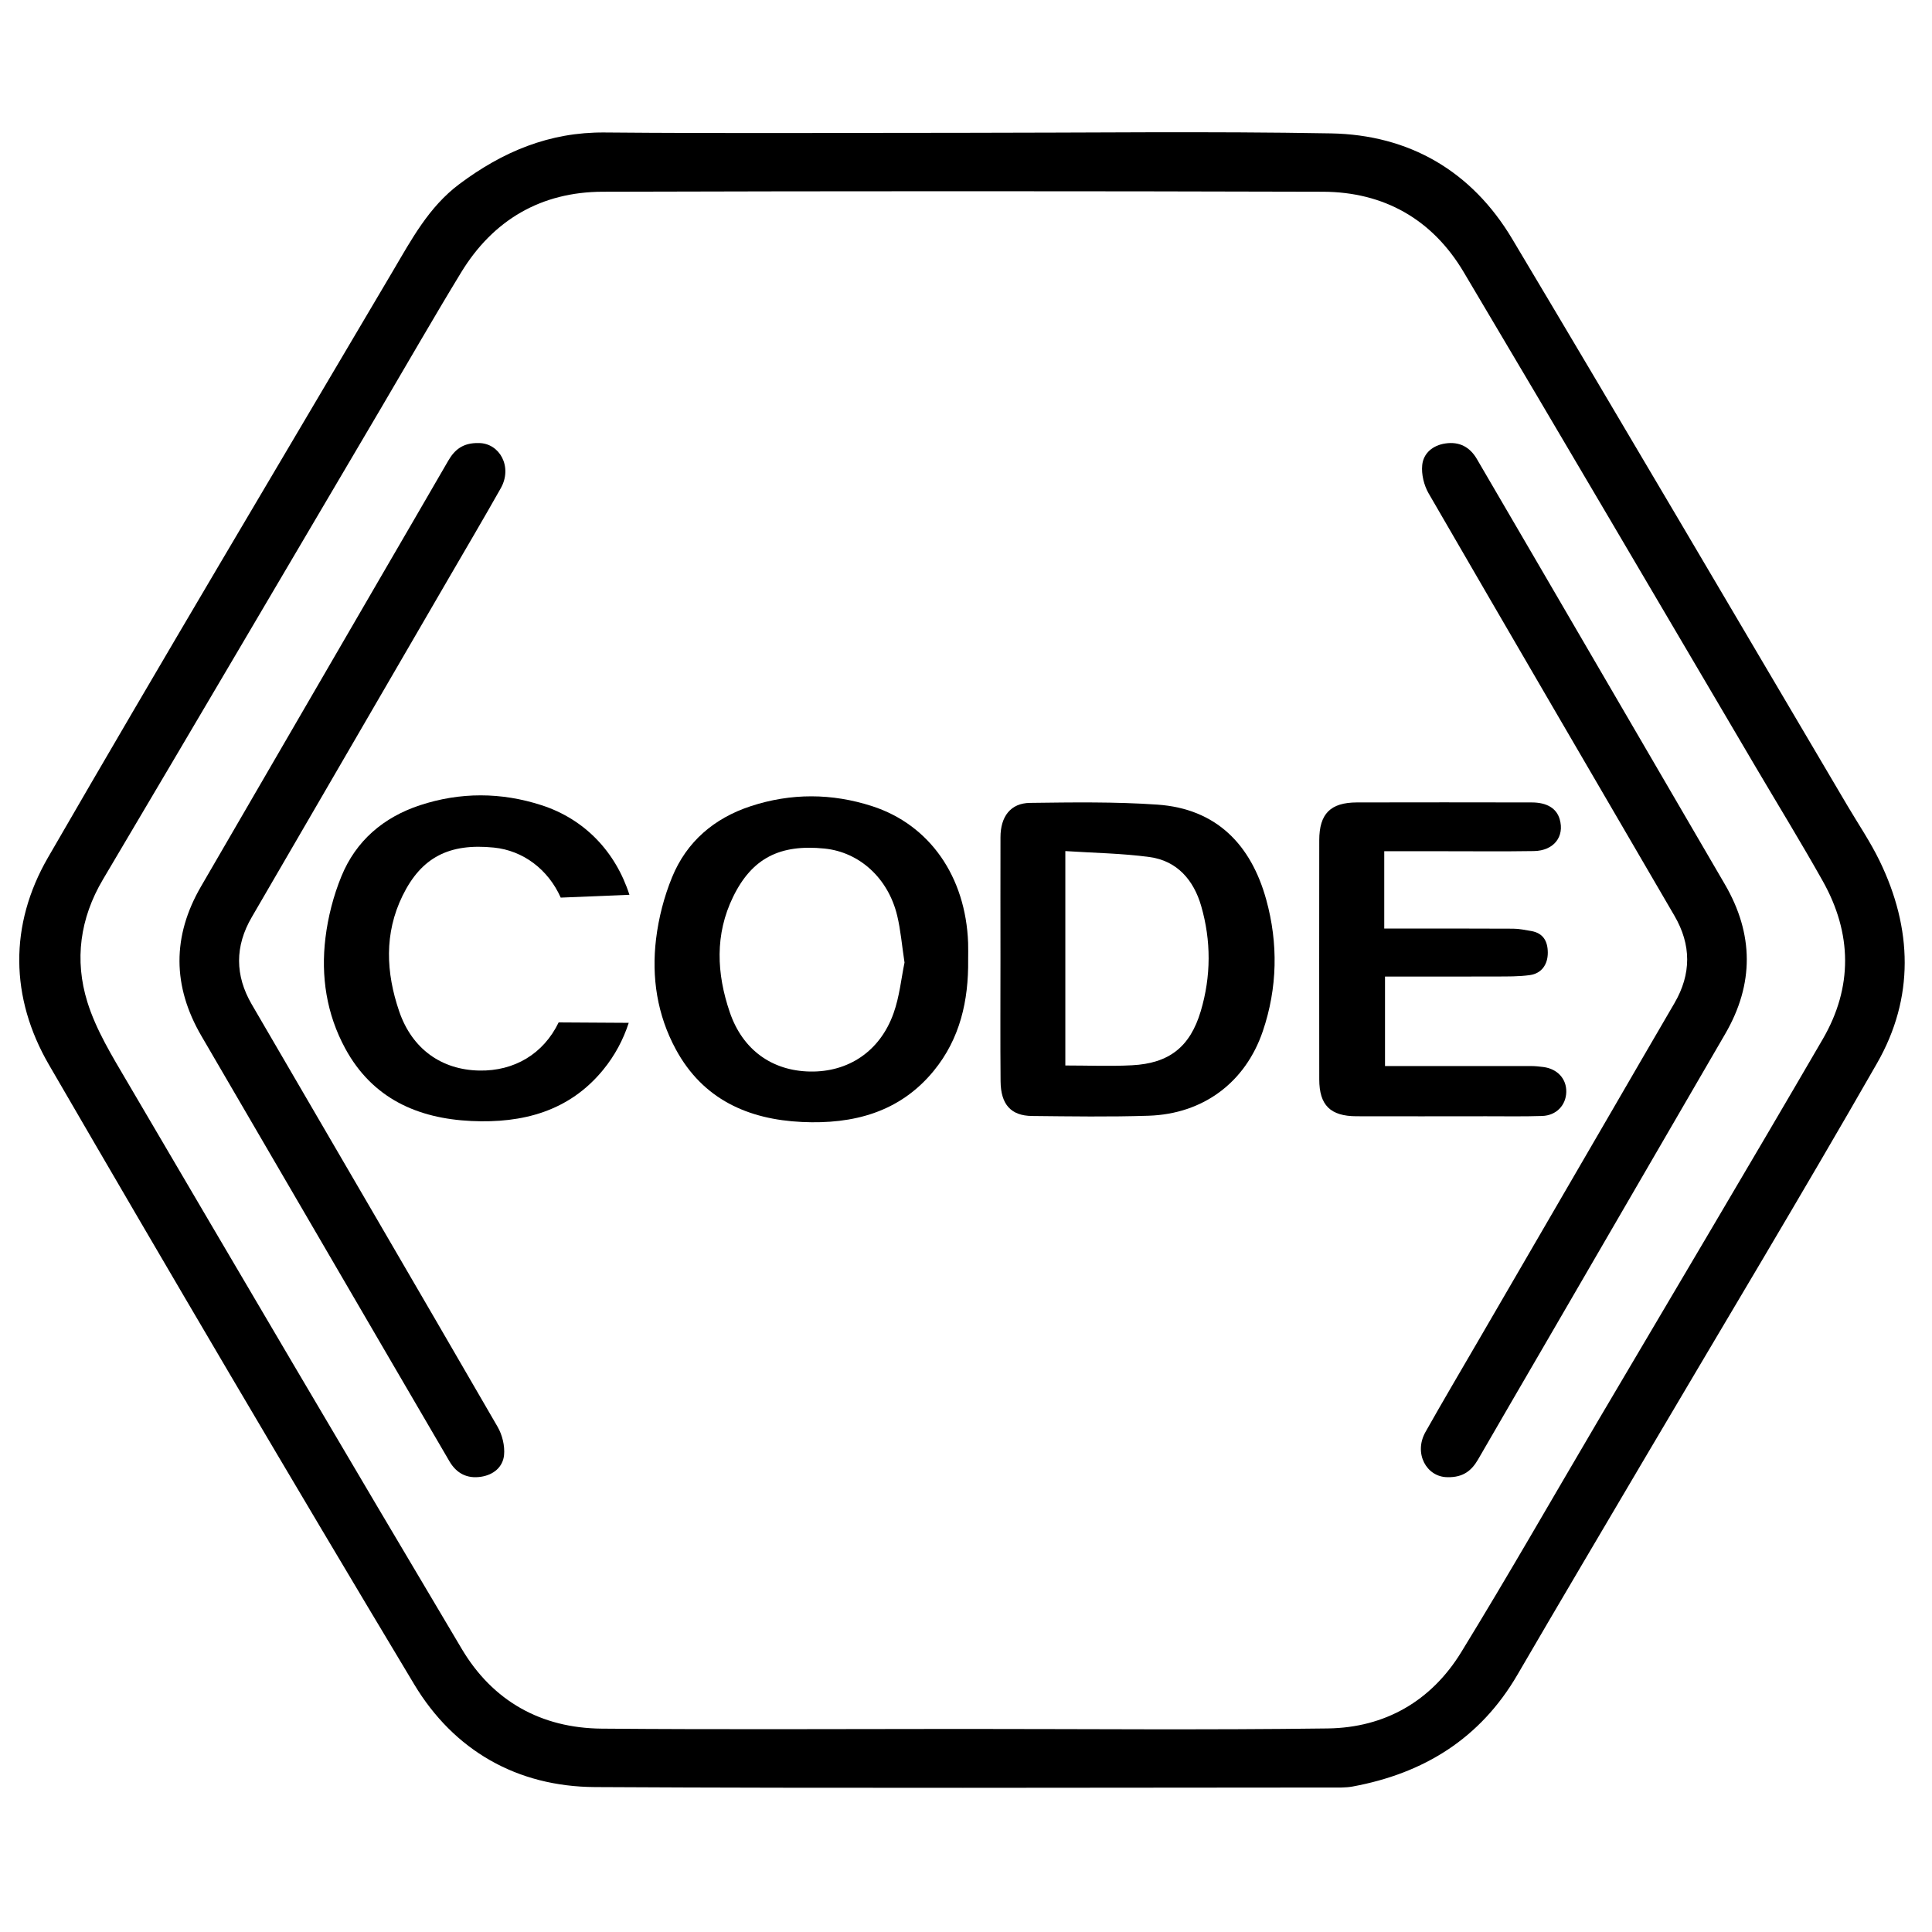 <?xml version="1.0" encoding="utf-8"?>
<!-- Generator: Adobe Illustrator 16.0.0, SVG Export Plug-In . SVG Version: 6.00 Build 0)  -->
<!DOCTYPE svg PUBLIC "-//W3C//DTD SVG 1.1//EN" "http://www.w3.org/Graphics/SVG/1.1/DTD/svg11.dtd">
<svg version="1.1" id="Layer_1" xmlns="http://www.w3.org/2000/svg" xmlns:xlink="http://www.w3.org/1999/xlink" x="0px" y="0px"
	 width="283.464px" height="283.46px" viewBox="0 0 283.464 283.46" enable-background="new 0 0 283.464 283.46"
	 xml:space="preserve">
<g>
	<path fill-rule="evenodd" clip-rule="evenodd" d="M142.048,140.826c0.069,5.976-1.184,11.572-5.051,16.291
		c-5.001,6.104-11.838,7.849-19.313,7.501c-7.923-0.368-14.552-3.325-18.521-10.646c-2.744-5.061-3.587-10.575-2.904-16.211
		c0.372-3.075,1.174-6.189,2.348-9.053c2.135-5.212,6.165-8.653,11.51-10.415c5.927-1.953,11.931-1.926,17.845-0.012
		c8.456,2.735,13.725,10.348,14.081,20.051C142.072,139.162,142.048,139.995,142.048,140.826z M132.712,141.226
		c-0.392-2.58-0.568-4.777-1.078-6.892c-1.323-5.501-5.543-9.314-10.66-9.833c-6.551-0.665-10.636,1.414-13.399,7.056
		c-2.715,5.544-2.435,11.298-0.5,16.962c1.895,5.549,6.231,8.597,11.763,8.697c5.641,0.104,10.275-2.97,12.262-8.542
		C131.983,146.203,132.237,143.508,132.712,141.226z"/>
	<path fill-rule="evenodd" clip-rule="evenodd" d="M146.789,140.65c-0.002-5.936-0.012-11.87,0.002-17.805
		c0.006-3.053,1.482-5.009,4.334-5.045c6.229-0.079,12.48-0.174,18.688,0.255c8.675,0.601,13.748,5.896,15.971,13.949
		c1.77,6.417,1.651,12.949-0.503,19.291c-2.558,7.538-8.765,12.146-16.755,12.405c-5.697,0.187-11.405,0.096-17.105,0.038
		c-3.093-0.031-4.586-1.692-4.616-5.092C146.751,152.648,146.791,146.648,146.789,140.65z M156.306,124.871
		c0,10.748,0,21.086,0,31.457c3.396,0,6.603,0.137,9.79-0.032c5.43-0.283,8.511-2.683,10.075-7.924
		c1.527-5.113,1.543-10.347,0.063-15.455c-1.084-3.749-3.501-6.623-7.576-7.172C164.629,125.199,160.536,125.148,156.306,124.871z"
		/>
	<path fill-rule="evenodd" clip-rule="evenodd" d="M203.098,124.893c0,0.788,0,1.315,0,1.844c0,3.083,0,6.166,0,9.501
		c0.679,0,1.25,0,1.821,0c5.698,0.001,11.398-0.013,17.098,0.019c0.876,0.005,1.755,0.191,2.624,0.339
		c1.781,0.303,2.447,1.502,2.453,3.177c0.006,1.739-0.916,3.05-2.613,3.291c-1.632,0.231-3.307,0.202-4.963,0.209
		c-5.383,0.022-10.769,0.008-16.308,0.008c0,4.388,0,8.625,0,13.129c2.797,0,5.621,0.001,8.444,0c4.334,0,8.668-0.008,13.004,0.002
		c0.591,0.002,1.185,0.064,1.773,0.14c2.075,0.262,3.422,1.735,3.374,3.673c-0.047,1.944-1.464,3.444-3.541,3.512
		c-2.727,0.091-5.46,0.039-8.191,0.041c-6.353,0.004-12.705,0.02-19.059,0c-3.824-0.012-5.448-1.623-5.452-5.41
		c-0.014-11.696-0.014-23.393,0-35.09c0.004-3.885,1.642-5.535,5.534-5.544c8.55-0.02,17.099-0.015,25.646,0.001
		c2.238,0.003,3.634,0.874,4.094,2.452c0.75,2.562-0.857,4.636-3.784,4.683c-4.392,0.07-8.785,0.023-13.18,0.024
		C209.035,124.894,206.195,124.893,203.098,124.893z"/>
	<path fill-rule="evenodd" clip-rule="evenodd" d="M141.284,19.486c17.993,0,35.993-0.237,53.982,0.084
		c11.52,0.206,20.669,5.542,26.596,15.469c16.503,27.641,32.794,55.407,49.167,83.125c1.599,2.707,3.378,5.327,4.748,8.146
		c4.821,9.93,5.124,20.079-0.381,29.693c-11.076,19.35-22.581,38.455-33.905,57.663c-6.294,10.677-12.618,21.339-18.853,32.052
		c-5.449,9.364-13.731,14.474-24.184,16.402c-1.04,0.191-2.132,0.146-3.196,0.146c-35.989,0.008-71.978,0.131-107.964-0.066
		c-11.427-0.063-20.691-5.356-26.524-15.073c-18.102-30.154-35.928-60.476-53.583-90.895c-5.728-9.87-5.854-20.538-0.147-30.416
		C23.688,97.008,40.732,68.43,57.641,39.773c2.734-4.633,5.266-9.402,9.743-12.756c6.35-4.756,13.215-7.652,21.344-7.58
		C106.245,19.594,123.765,19.486,141.284,19.486z M141.201,253.67c17.877,0,35.757,0.167,53.63-0.073
		c8.366-0.112,15.156-4.017,19.548-11.169c6.856-11.168,13.353-22.554,20.009-33.845c11.023-18.698,22.13-37.352,33.045-56.115
		c4.431-7.618,4.32-15.512,0.002-23.202c-3.166-5.636-6.55-11.149-9.833-16.718c-14.275-24.22-28.492-48.475-42.858-72.641
		c-4.594-7.728-11.689-11.749-20.655-11.775c-35.219-0.102-70.439-0.102-105.659,0C79.4,28.157,72.361,32.25,67.643,39.996
		c-4.009,6.583-7.841,13.273-11.756,19.914C42.3,82.956,28.74,106.017,15.105,129.034c-3.385,5.711-4.192,11.833-2.289,17.973
		c1.275,4.111,3.635,7.941,5.843,11.703c16.306,27.777,32.636,55.542,49.097,83.229c4.551,7.653,11.637,11.61,20.524,11.687
		C105.919,253.778,123.561,253.671,141.201,253.67z"/>
	<path fill-rule="evenodd" clip-rule="evenodd" d="M212.348,216.733c-3.045-0.028-4.969-3.496-3.201-6.631
		c2.533-4.494,5.158-8.938,7.75-13.397c6.461-11.126,12.926-22.249,19.392-33.373c3.126-5.385,6.248-10.774,9.388-16.152
		c2.495-4.276,2.481-8.555,0.002-12.811c-12.032-20.654-24.093-41.288-36.067-61.972c-0.688-1.191-1.084-2.81-0.944-4.161
		c0.18-1.751,1.549-2.895,3.388-3.17c2.044-0.306,3.589,0.499,4.628,2.276c2.964,5.069,5.923,10.14,8.881,15.212
		c9.171,15.731,18.346,31.46,27.509,47.195c4.249,7.293,4.303,14.611,0.057,21.93c-8.844,15.234-17.692,30.468-26.54,45.7
		c-3.244,5.584-6.502,11.161-9.73,16.755C215.931,215.737,214.704,216.795,212.348,216.733z"/>
	<path fill-rule="evenodd" clip-rule="evenodd" d="M70.271,65.004c3.043,0.029,4.969,3.497,3.201,6.632
		c-2.535,4.493-5.159,8.937-7.75,13.397c-6.461,11.125-12.926,22.249-19.389,33.374c-3.129,5.384-6.25,10.772-9.389,16.151
		c-2.497,4.275-2.482,8.554-0.002,12.813c12.03,20.652,24.092,41.286,36.066,61.971c0.689,1.19,1.083,2.81,0.946,4.161
		c-0.18,1.751-1.549,2.894-3.388,3.17c-2.045,0.307-3.589-0.498-4.627-2.275c-2.963-5.068-5.923-10.14-8.881-15.213
		c-9.172-15.73-18.345-31.459-27.51-47.195c-4.248-7.292-4.303-14.612-0.055-21.929c8.844-15.235,17.692-30.468,26.539-45.701
		c3.243-5.585,6.5-11.162,9.73-16.754C66.687,66.001,67.915,64.943,70.271,65.004z"/>
	<path fill-rule="evenodd" clip-rule="evenodd" d="M81.965,150.009c-2.236,4.63-6.518,7.158-11.635,7.064
		c-5.533-0.102-9.868-3.148-11.764-8.697c-1.935-5.663-2.216-11.417,0.5-16.962c2.764-5.641,6.848-7.721,13.399-7.057
		c4.3,0.438,7.96,3.206,9.806,7.342l10.079-0.415c-2.04-6.329-6.578-11.102-12.899-13.146c-5.915-1.912-11.92-1.941-17.846,0.012
		c-5.345,1.764-9.374,5.205-11.51,10.415c-1.174,2.866-1.975,5.98-2.347,9.053c-0.684,5.637,0.159,11.152,2.903,16.211
		c3.969,7.32,10.599,10.28,18.522,10.646c7.475,0.348,14.312-1.397,19.313-7.499c1.751-2.136,2.963-4.456,3.762-6.905
		L81.965,150.009z"/>
</g>
</svg>
